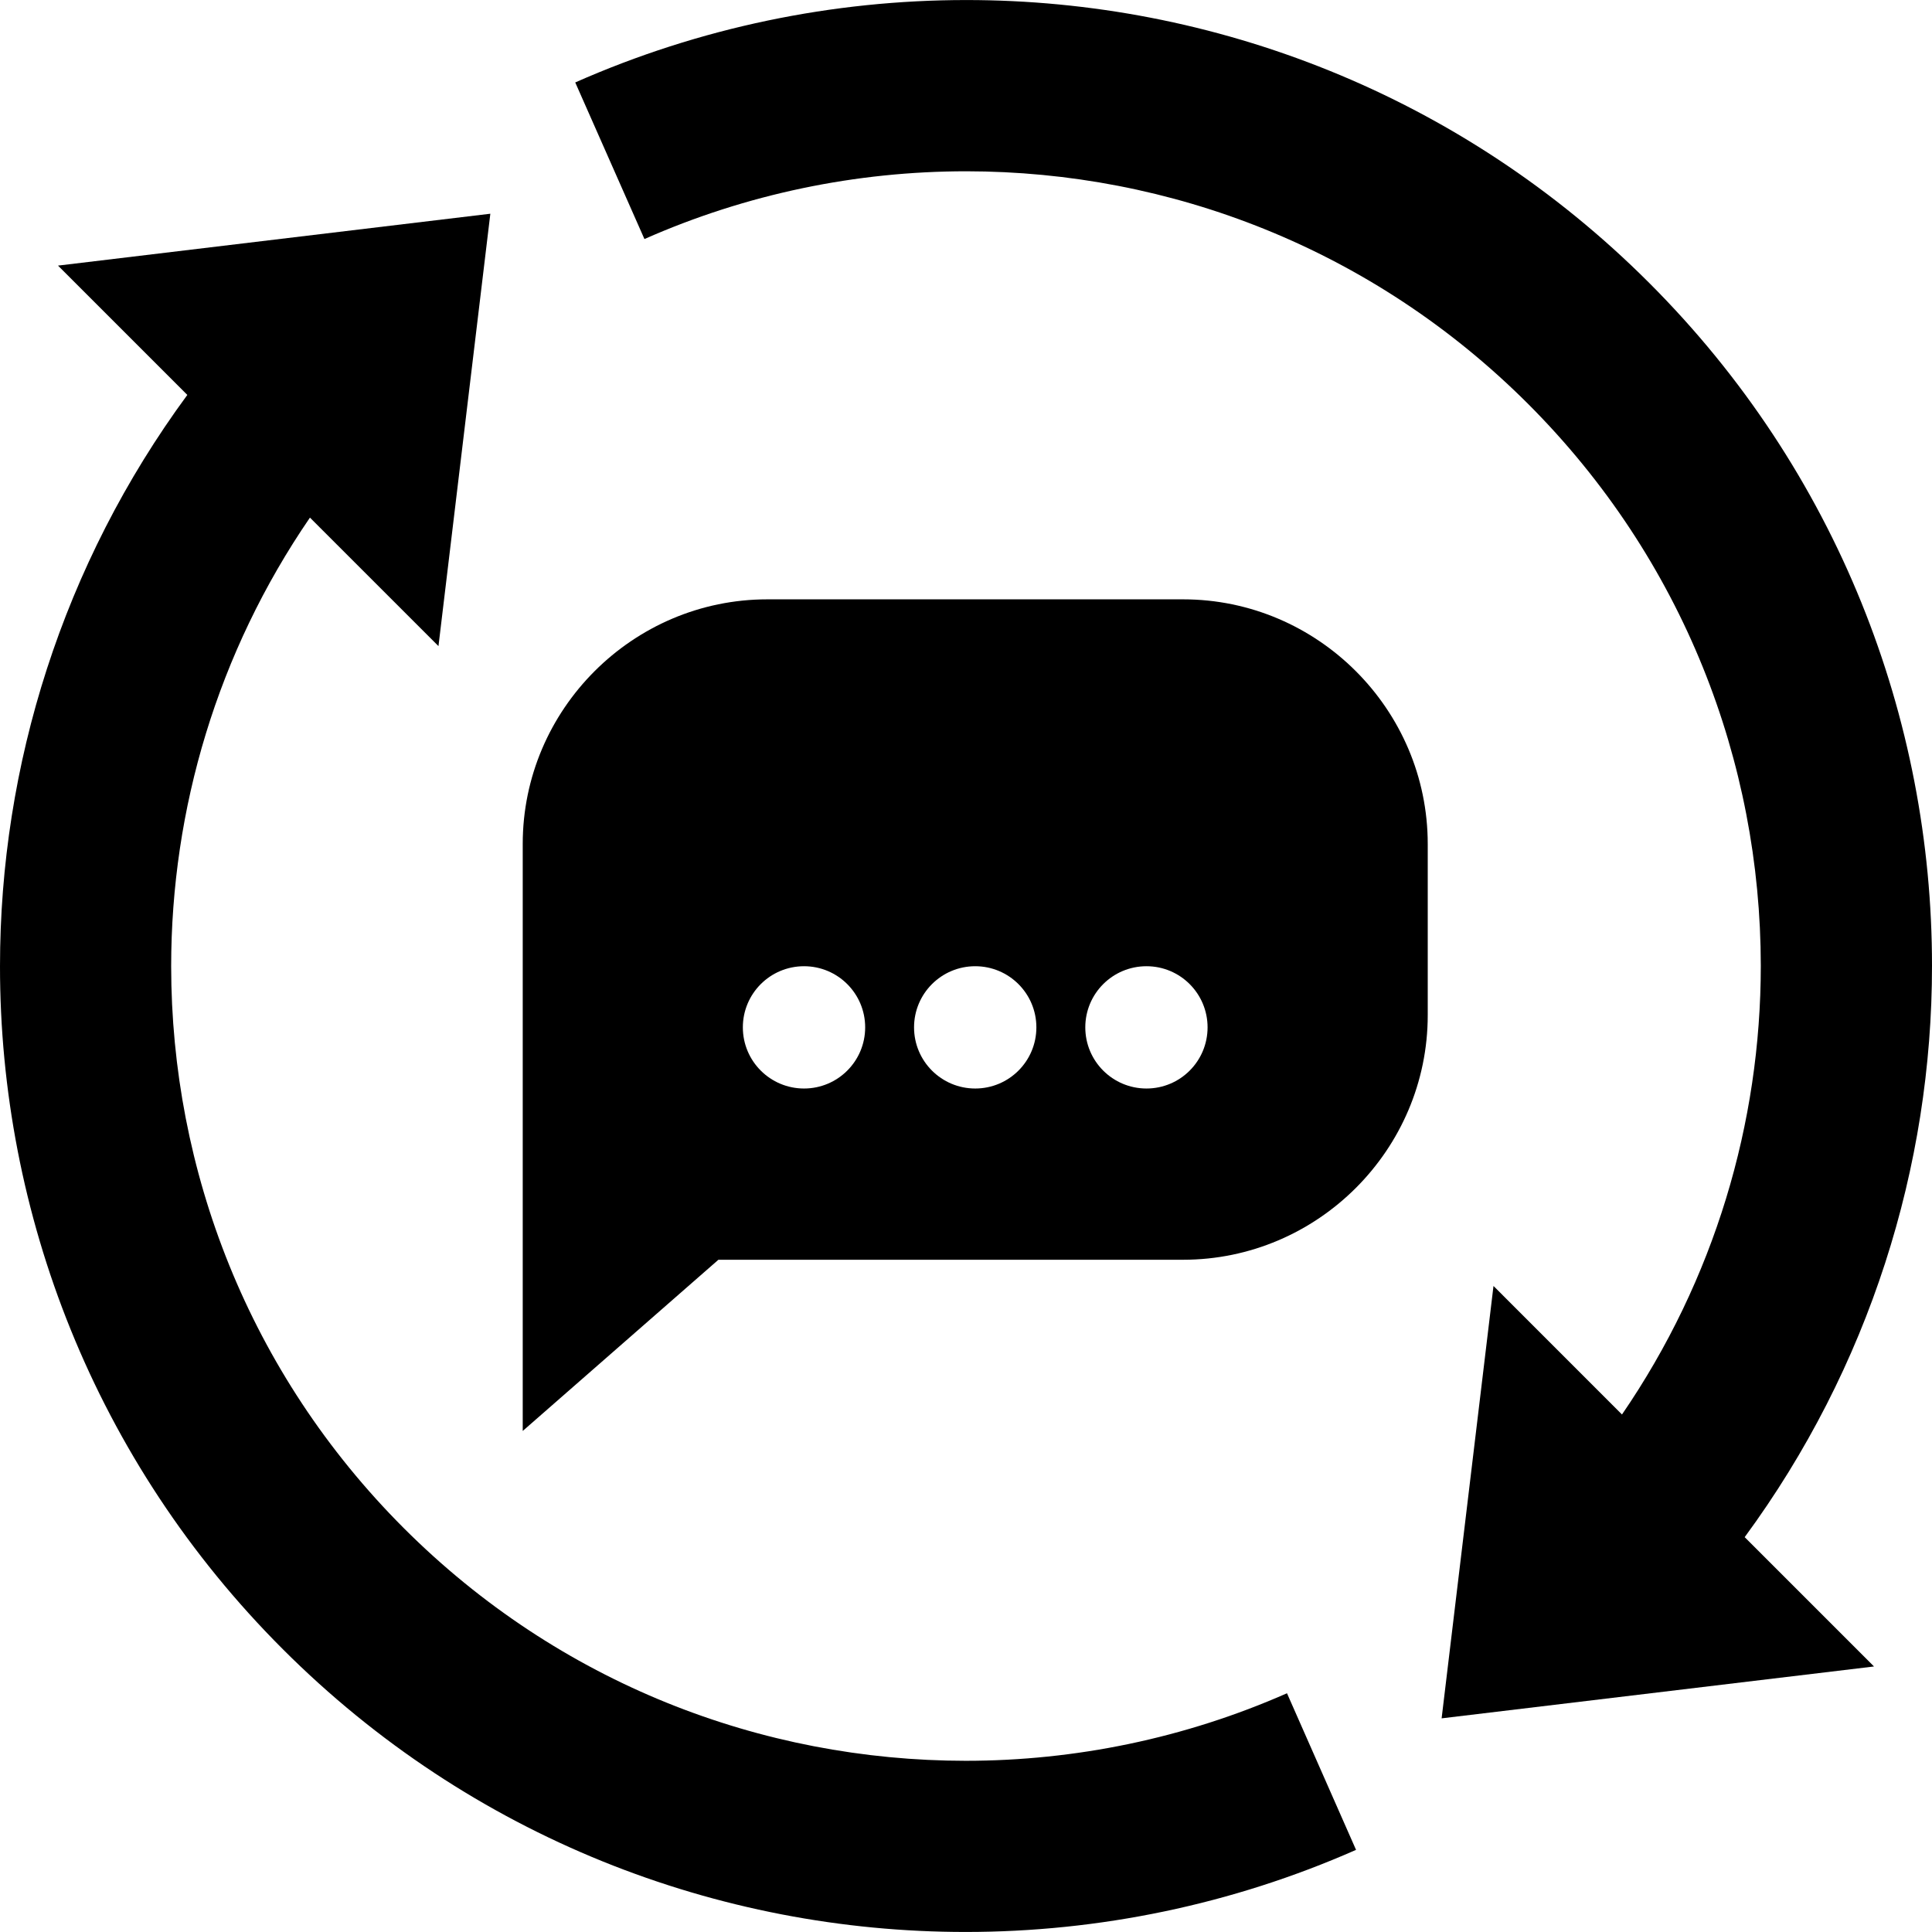 <?xml version="1.0" encoding="iso-8859-1"?>
<!-- Generator: Adobe Illustrator 19.0.0, SVG Export Plug-In . SVG Version: 6.00 Build 0)  -->
<svg xmlns="http://www.w3.org/2000/svg" xmlns:xlink="http://www.w3.org/1999/xlink" version="1.1" id="Capa_1" x="0px" y="0px" viewBox="0 0 51.064 51.064" style="enable-background:new 0 0 51.064 51.064;" xml:space="preserve">
<g>
	<g>
		<path d="M34.016,44.754c-2.696,1.188-5.594,1.785-8.493,1.785c-5.382-0.003-10.742-2.043-14.849-6.148    c-4.106-4.108-6.147-9.468-6.15-14.852c0.001-4.154,1.225-8.295,3.668-11.858l3.397,3.396L12.96,5.649L1.533,7.02l3.418,3.418    c-3.294,4.48-4.952,9.795-4.951,15.1c-0.003,6.525,2.494,13.072,7.475,18.051c4.978,4.98,11.524,7.476,18.048,7.474    c3.518,0,7.038-0.723,10.318-2.17L34.016,44.754z"/>
	</g>
</g>
<g>
	<g>
		<path d="M51.064,25.527c0.003-6.525-2.494-13.072-7.475-18.05C38.61,2.496,32.064,0,25.54,0.001c-3.524,0-7.05,0.725-10.336,2.178    l1.829,4.139c2.7-1.194,5.603-1.791,8.507-1.791c5.383,0.003,10.742,2.044,14.849,6.149c4.105,4.108,6.147,9.468,6.15,14.851    c-0.001,4.154-1.225,8.295-3.669,11.859l-3.396-3.397l-1.371,11.428l11.428-1.371l-3.418-3.418    C49.407,36.147,51.066,30.832,51.064,25.527z"/>
	</g>
</g>
<g>
	<g>
		<path d="M31.271,15.841h-10.99c-3.556,0-6.465,2.909-6.465,6.465v15.515l5.172-4.525h12.283c3.556,0,6.465-2.909,6.465-6.465    v-4.525C37.735,18.75,34.826,15.841,31.271,15.841z M21.251,28.77c-0.893,0-1.617-0.723-1.617-1.616s0.723-1.616,1.617-1.616    c0.893,0,1.616,0.723,1.616,1.616S22.144,28.77,21.251,28.77z M25.776,28.77c-0.893,0-1.617-0.723-1.617-1.616    s0.723-1.616,1.617-1.616c0.893,0,1.616,0.723,1.616,1.616S26.669,28.77,25.776,28.77z M30.302,28.77    c-0.893,0-1.617-0.723-1.617-1.616s0.723-1.616,1.617-1.616c0.893,0,1.615,0.723,1.615,1.616S31.195,28.77,30.302,28.77z"/>
	</g>
</g>
<g>
</g>
<g>
</g>
<g>
</g>
<g>
</g>
<g>
</g>
<g>
</g>
<g>
</g>
<g>
</g>
<g>
</g>
<g>
</g>
<g>
</g>
<g>
</g>
<g>
</g>
<g>
</g>
<g>
</g>
</svg>
